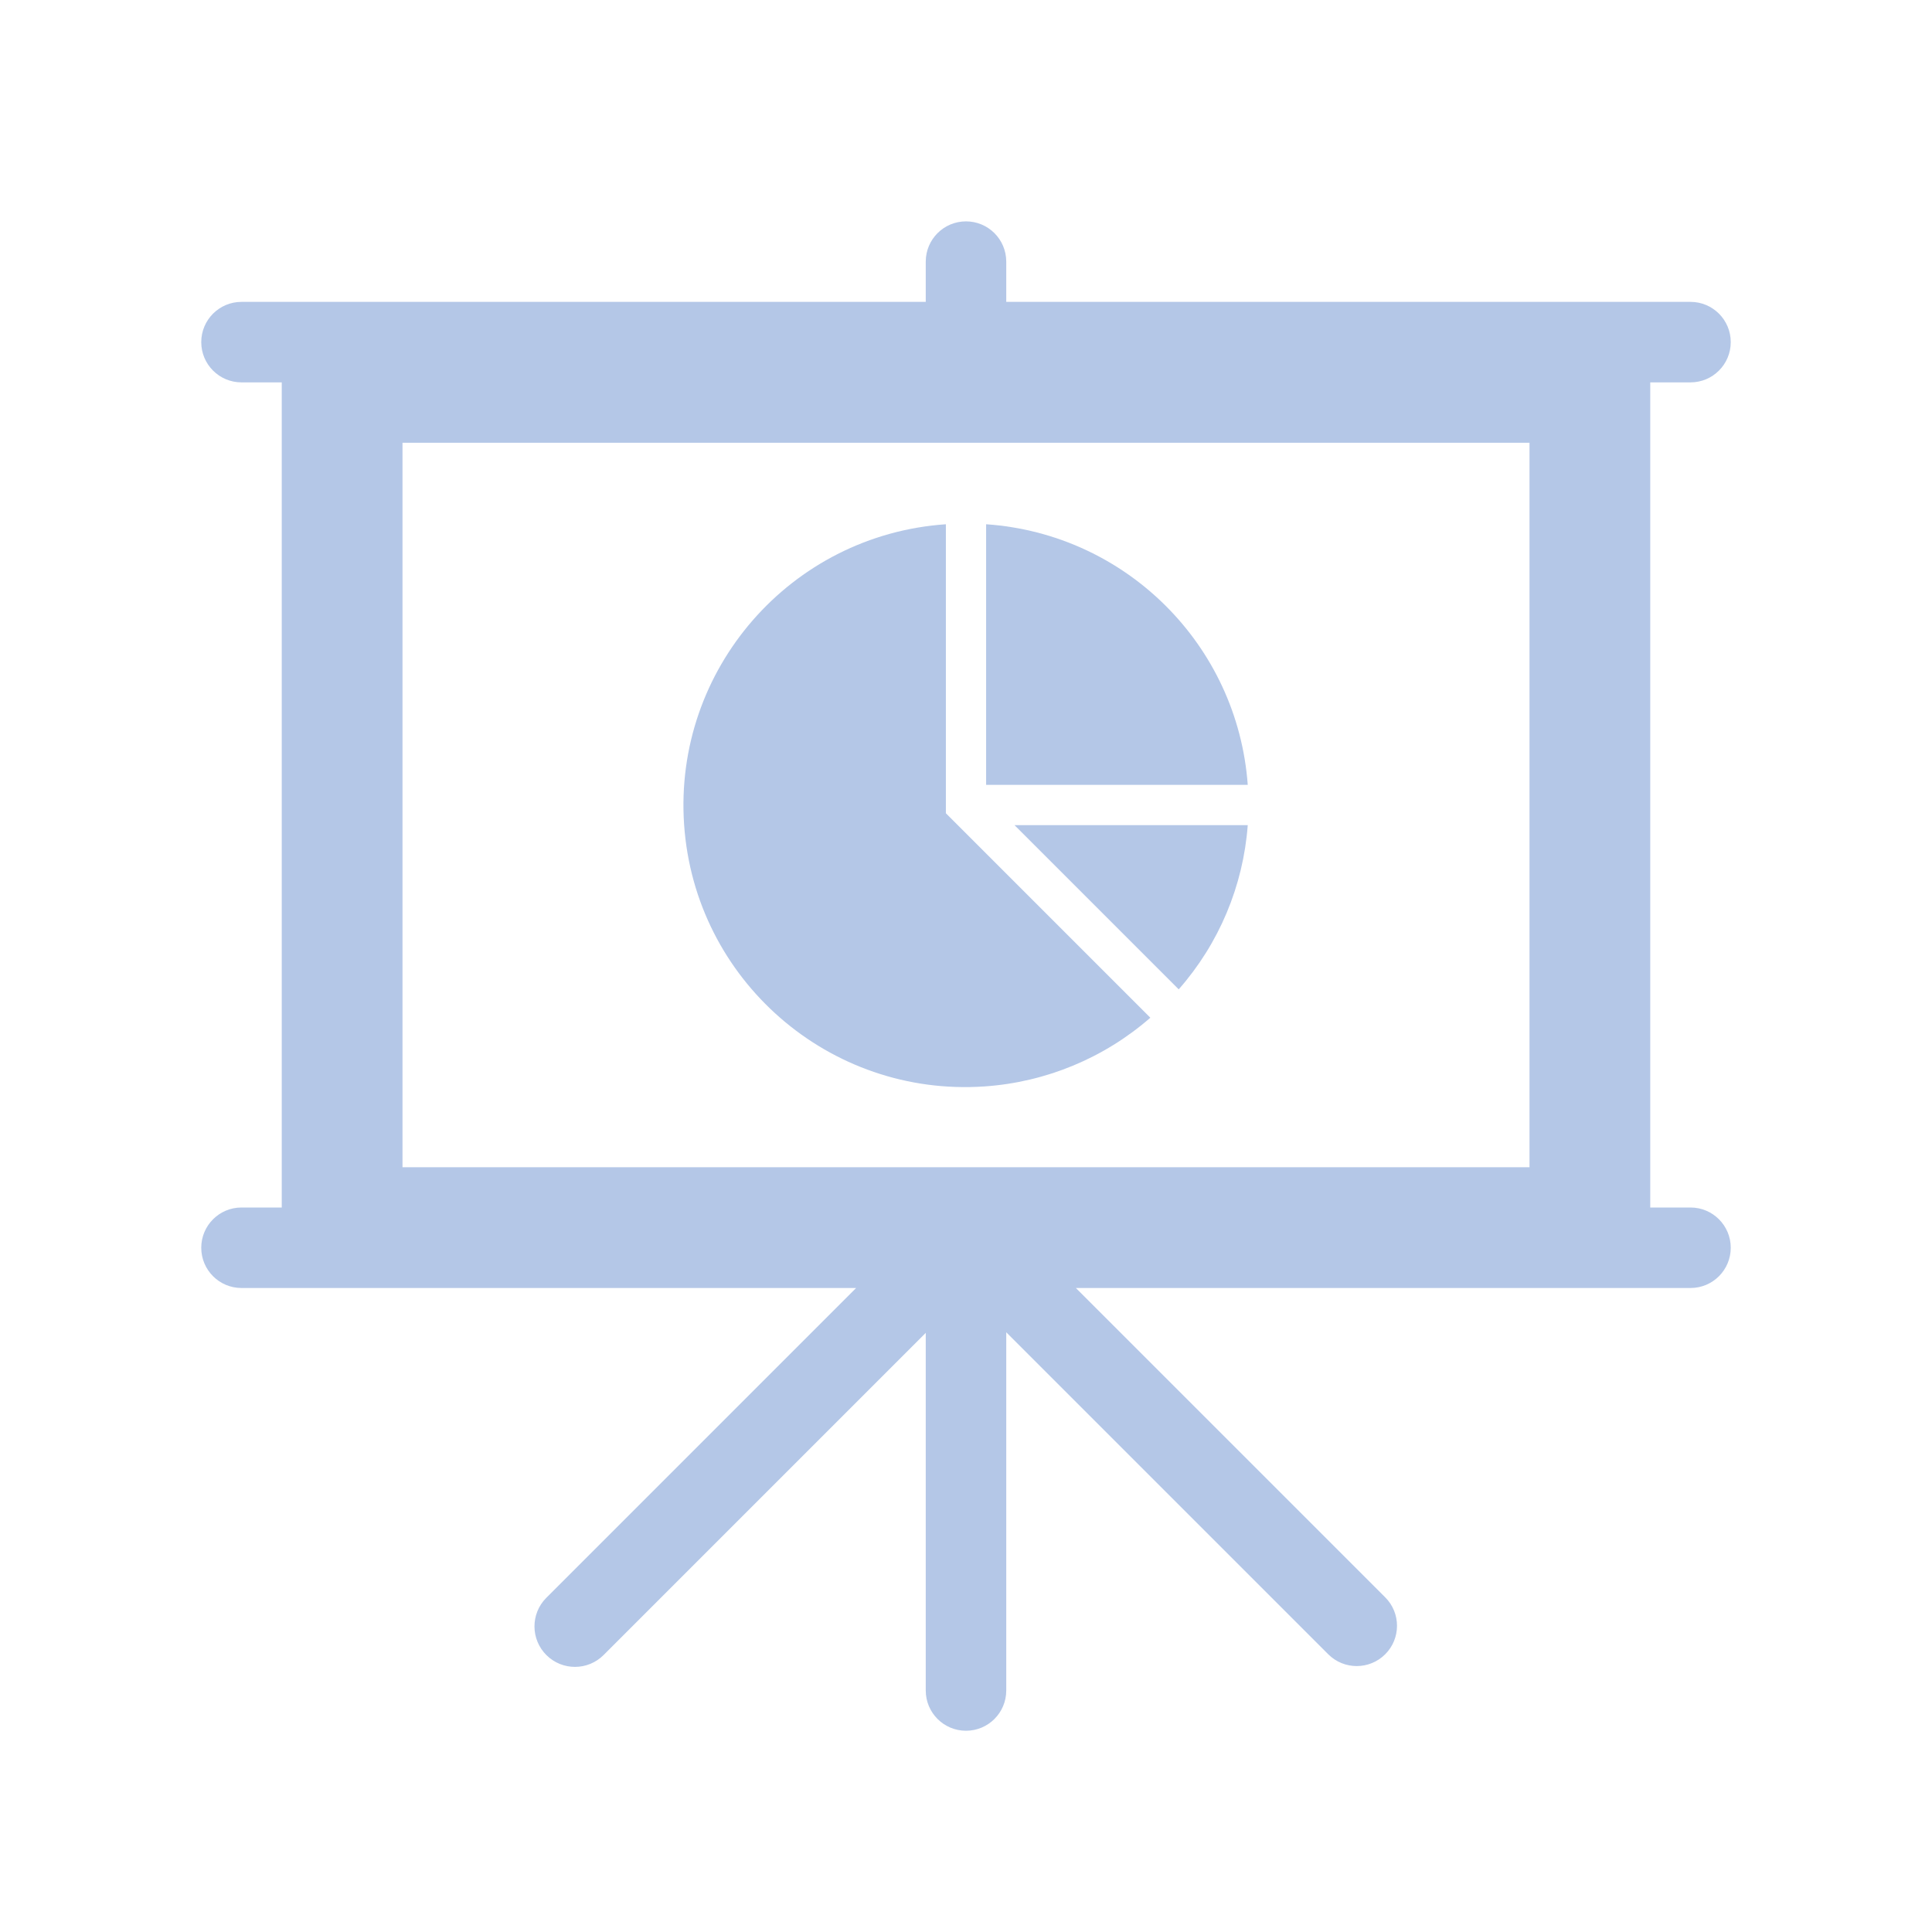 <svg viewBox="0 0 96 96" xmlns="http://www.w3.org/2000/svg" xmlns:xlink="http://www.w3.org/1999/xlink" id="Icons_PresentationPieChart" overflow="hidden"><path d="M50.41 41 58.57 49.16C60.572 46.886 61.776 44.021 62 41Z" stroke="none" stroke-width="0.979" stroke-linecap="butt" fill="#B4C7E7" fill-opacity="1"/><path d="M47 40.41 47 26.05C39.286 26.58 33.463 33.264 33.993 40.977 34.524 48.691 41.207 54.514 48.921 53.984 51.966 53.775 54.859 52.576 57.16 50.57Z" stroke="none" stroke-width="0.979" stroke-linecap="butt" fill="#B4C7E7" fill-opacity="1"/><path d="M49 39 62 39C61.494 32.049 55.953 26.529 49 26.05Z" stroke="none" stroke-width="0.979" stroke-linecap="butt" fill="#B4C7E7" fill-opacity="1"/><path d="M76 22 76 58 20 58 20 22ZM84 60 82 60 82 19 84 19C85.105 19 86 18.105 86 17 86 15.895 85.105 15 84 15L50 15 50 13C50 11.895 49.105 11 48 11 46.895 11 46 11.895 46 13L46 15 12 15C10.895 15 10 15.895 10 17 10 18.105 10.895 19 12 19L14 19 14 60 12 60C10.895 60 10 60.895 10 62 10 63.105 10.895 64 12 64L42.54 64 27.14 79.4C26.358 80.19 26.365 81.463 27.155 82.245 27.945 83.026 29.218 83.02 30 82.23L46 66.23 46 84C46 85.105 46.895 86 48 86 49.105 86 50 85.105 50 84L50 66.2 66 82.2C66.781 82.981 68.049 82.981 68.83 82.2 69.612 81.418 69.612 80.151 68.83 79.37L53.46 64 84 64C85.105 64 86 63.105 86 62 86 60.895 85.105 60 84 60Z" stroke="none" stroke-width="0.979" stroke-linecap="butt" fill="#B4C7E7" fill-opacity="1"/></svg>